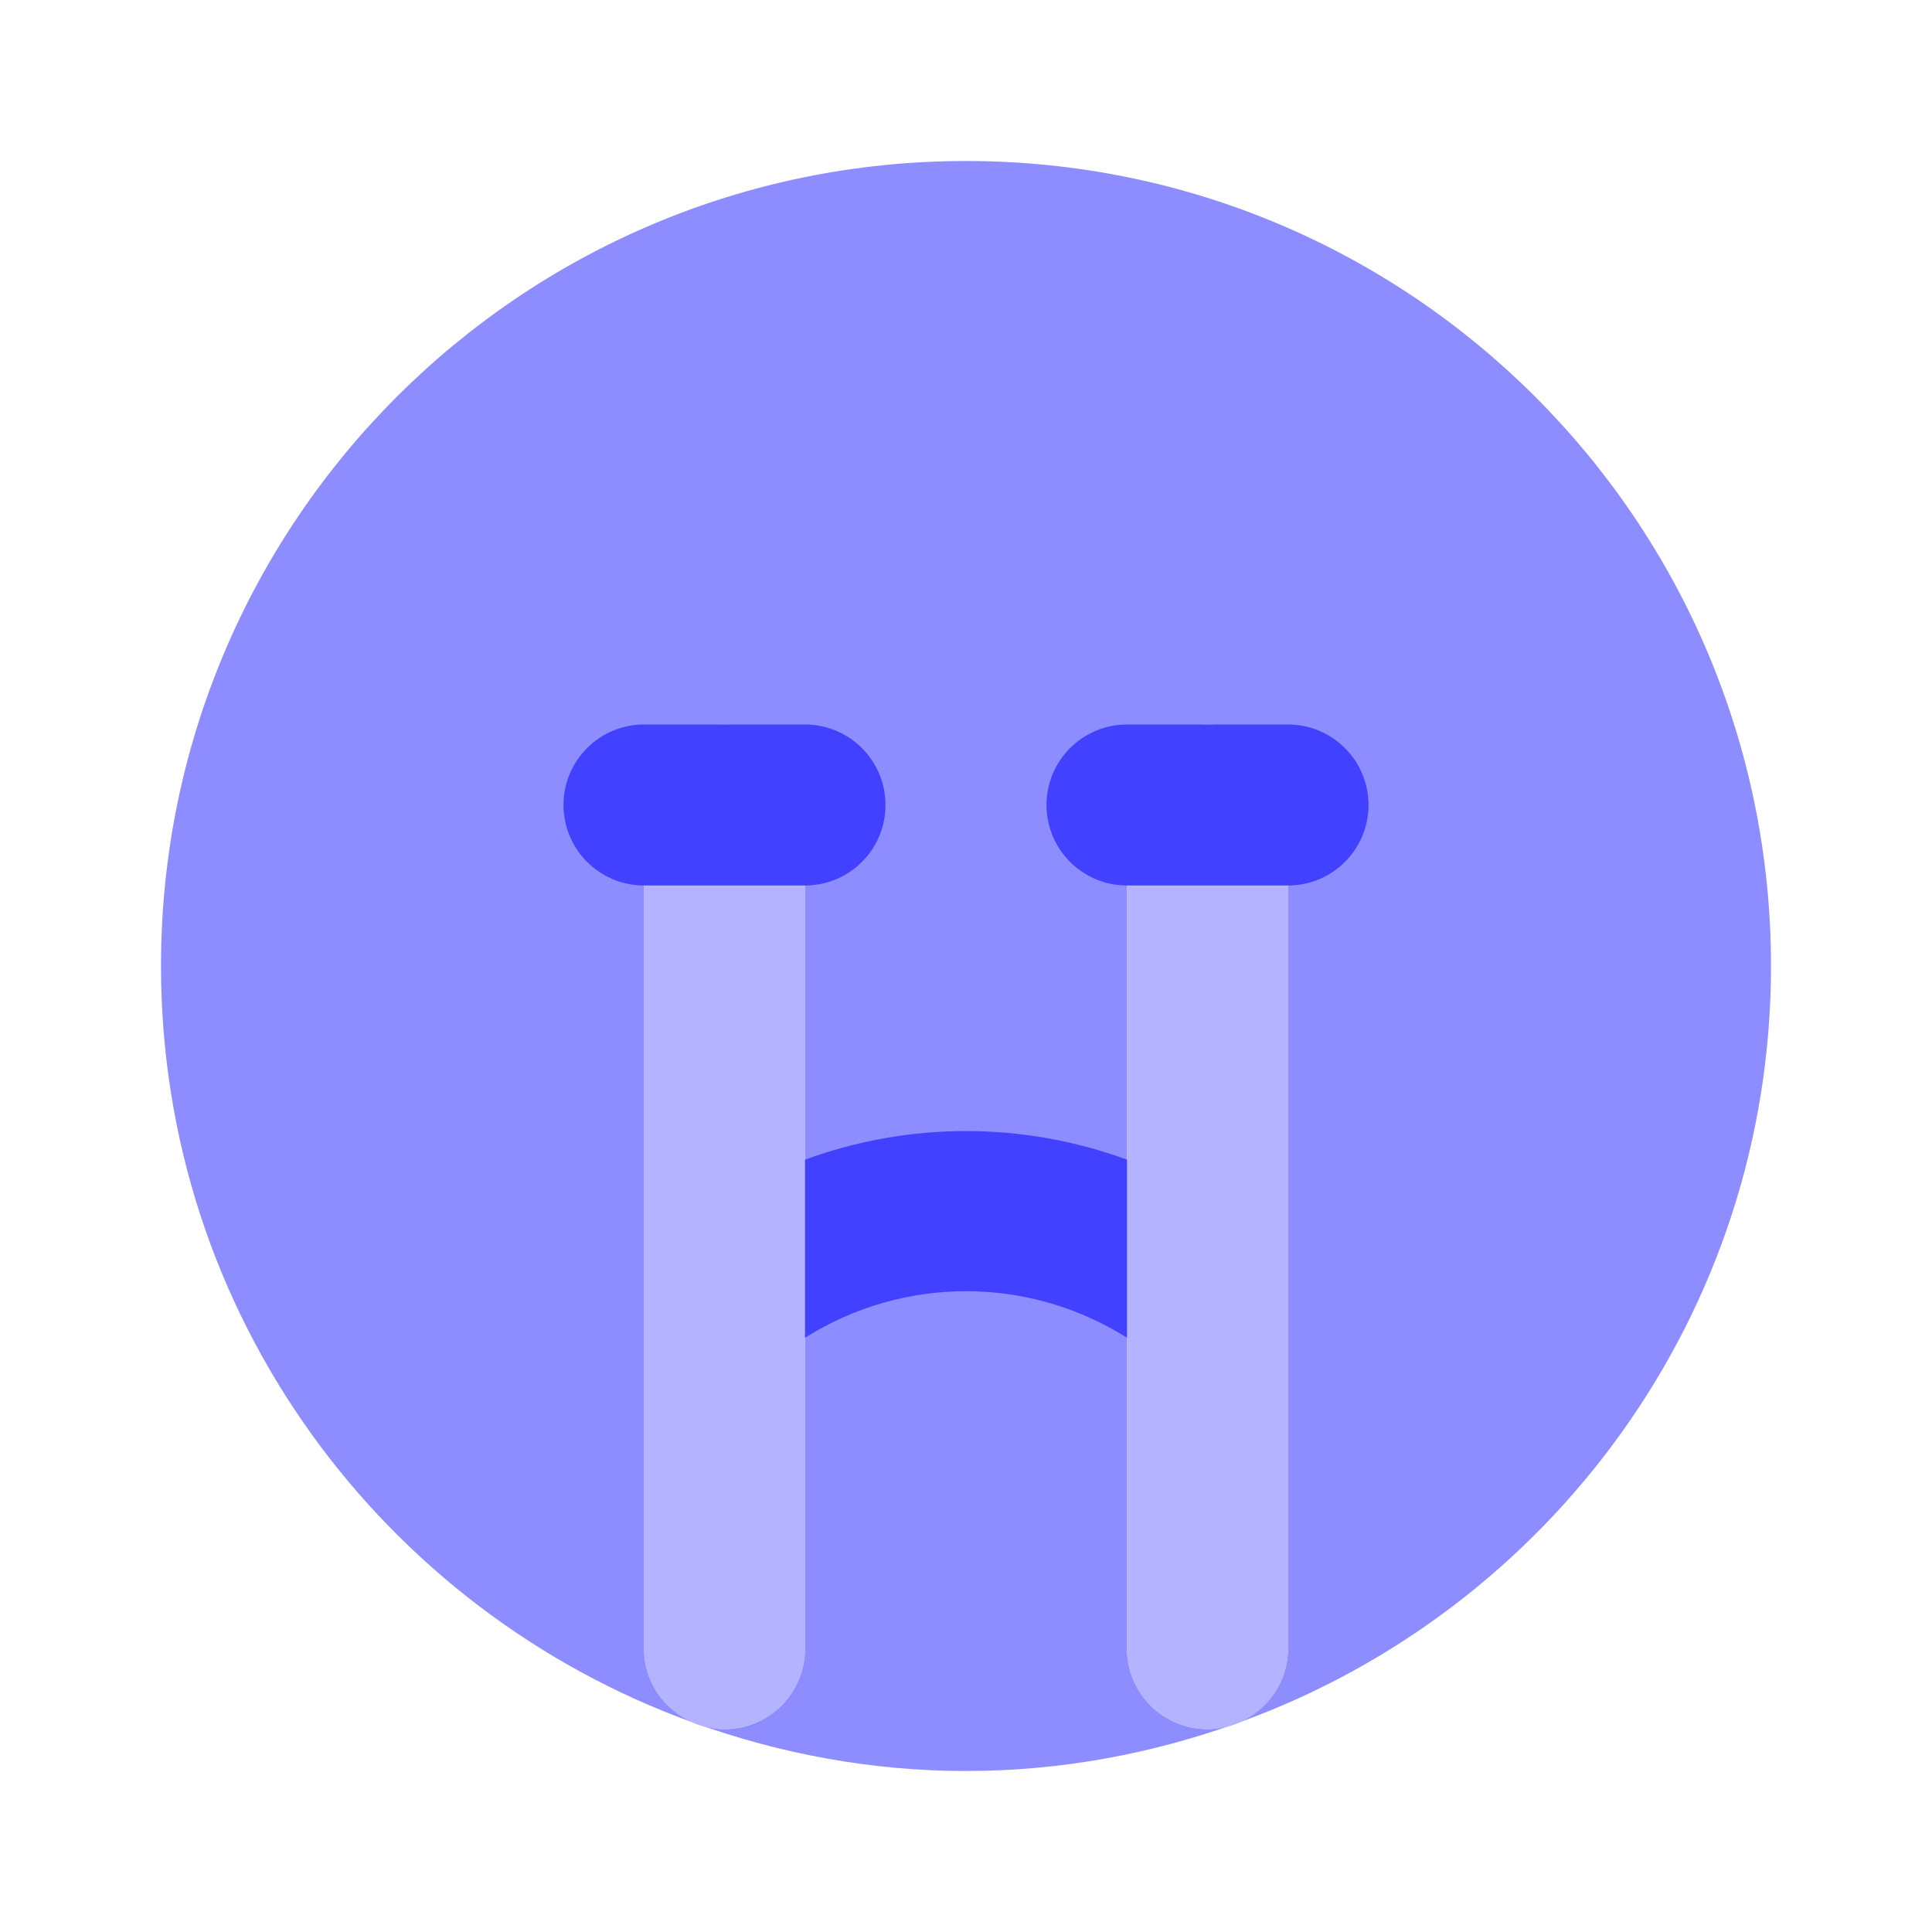 <svg xmlns="http://www.w3.org/2000/svg" enable-background="new 0 0 24 24" viewBox="0 0 24 24"><path fill="#b3b3ff" d="M9,21.48c-0.552,0-1-0.447-1-0.999c0-0,0-0,0-0.001V10c0-0.552,0.448-1,1-1s1,0.448,1,1v10.48c0,0.552-0.447,1-0.999,1C9,21.48,9,21.48,9,21.48z M15,21.48c-0.552,0-1-0.447-1-0.999c0-0,0-0,0-0.001V10c0-0.552,0.448-1,1-1s1,0.448,1,1v10.48c0,0.552-0.447,1-0.999,1C15,21.48,15,21.48,15,21.48z"/><path fill="#8d8dff" d="M15.401,21.394C19.247,20.001,22,16.327,22,12c0-5.523-4.477-10-10-10S2,6.477,2,12c0,4.327,2.753,8.001,6.599,9.394C8.247,21.239,8,20.89,8,20.481c0-0,0-0,0-0.001V10c0-0.552,0.448-1,1-1s1,0.448,1,1v10.48c0,0.552-0.447,1-0.999,1c-0,0-0,0-0.001,0c-0.13,0-0.253-0.029-0.367-0.074C9.686,21.784,10.817,22,12,22c1.184,0,2.314-0.216,3.368-0.594c-0.114,0.045-0.237,0.074-0.367,0.074c-0,0-0,0-0.001,0c-0.552,0-1-0.447-1-0.999c0-0,0-0,0-0.001V10c0-0.552,0.448-1,1-1s1,0.448,1,1v10.48C16,20.889,15.753,21.239,15.401,21.394z"/><path fill="#4141ff" d="M14 14.406c-1.291-.474-2.709-.474-4 0v2.212c1.224-.771 2.776-.771 4 0V14.406zM16 11h-2c-.552 0-1-.448-1-1s.448-1 1-1h2c.552 0 1 .448 1 1S16.552 11 16 11zM10 11H8c-.552 0-1-.448-1-1s.448-1 1-1h2c.552 0 1 .448 1 1S10.552 11 10 11z"/></svg>